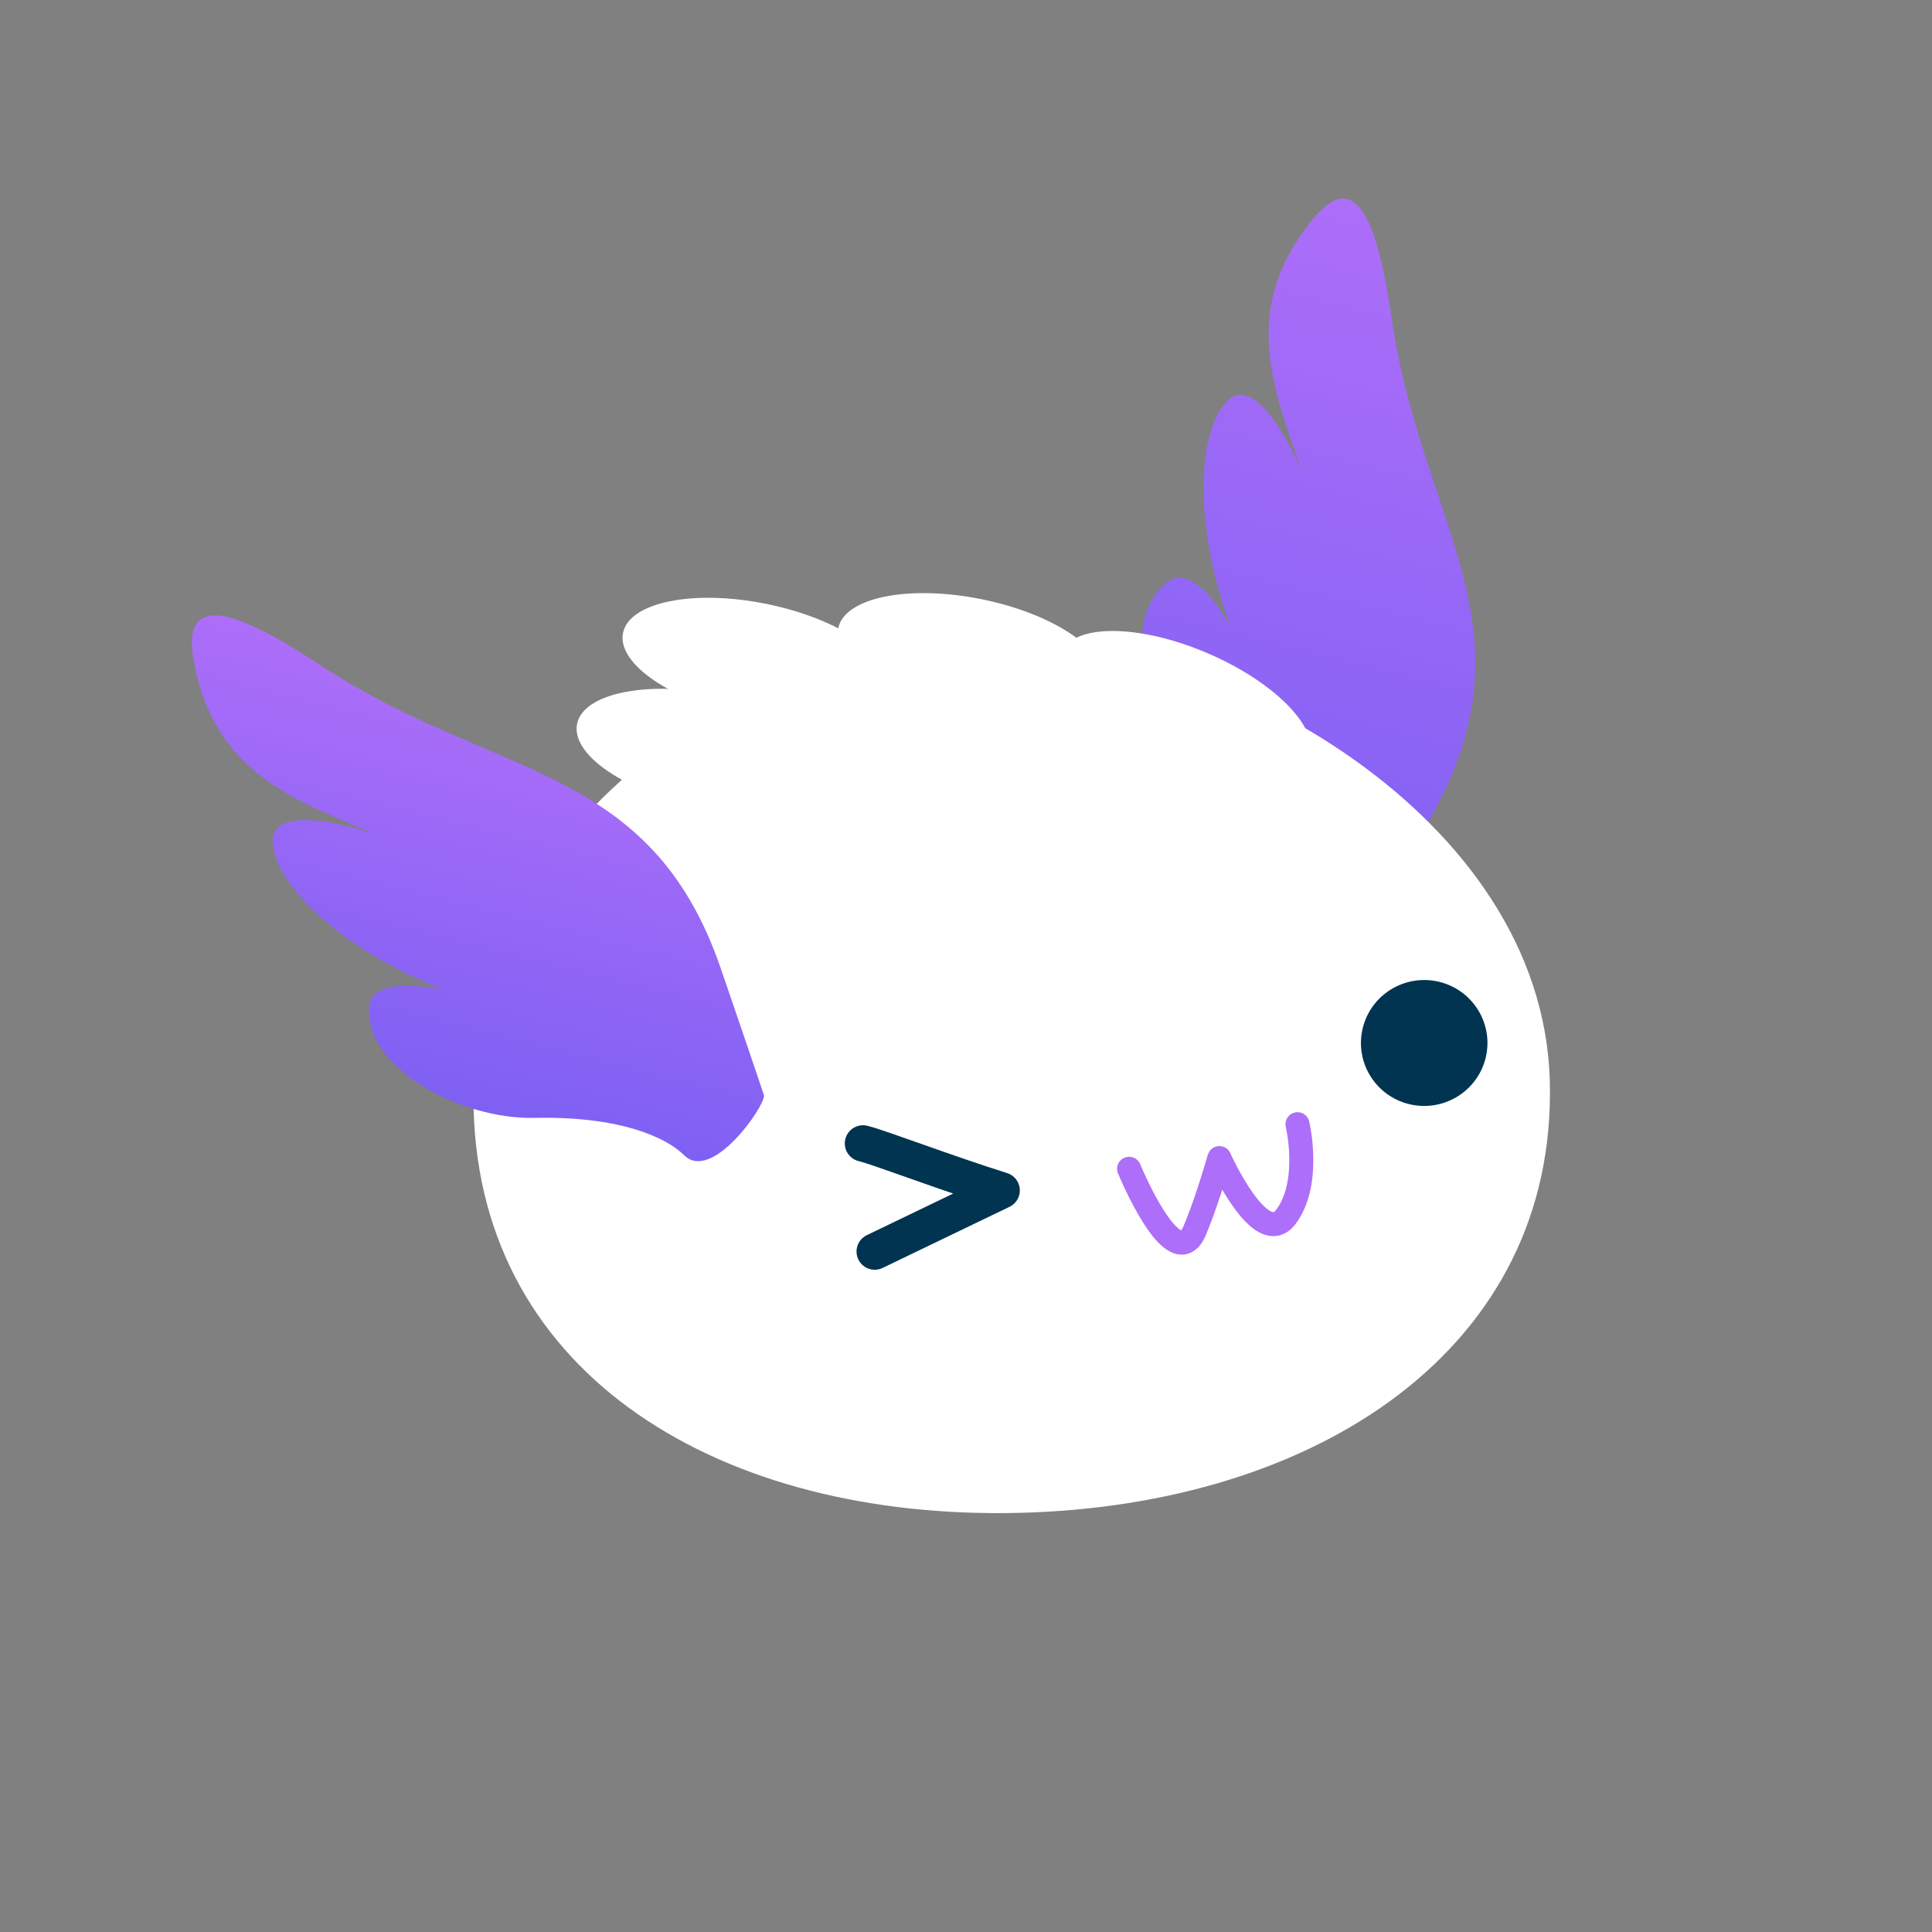 <svg width="7488" height="7488" viewBox="0 0 7488 7488" fill="none" xmlns="http://www.w3.org/2000/svg">
<rect x="0" y="0" width="7488" height="7488" fill="#808080" stroke="none"/>
<path d="M5288.12 3620.8C5288.12 3620.8 5321.46 3565.57 5543.78 3170.58C5962.16 2433.85 5509.04 2033.33 5393.19 1231.22C5350.72 936.519 5275.6 626.102 5094.76 841.597C4794.65 1198.74 4943.34 1521.15 5041.72 1817.77C4931.13 1570.94 4828.51 1490.34 4763.67 1547.45C4641.74 1657.09 4620.44 2021.33 4768.42 2425.9C4768.42 2425.9 4633.84 2180.98 4530.94 2250.96C4337.54 2386.56 4428.13 2802.4 4630.43 3019.47C4851.9 3257.28 4913.72 3446.45 4907.64 3547.84C4903.17 3696.44 5258.84 3652.73 5288.12 3620.8Z" fill="url(#paint0_linear_1808_24)"/>
<path d="M6006.7 4190.54C6034.25 5226.79 5103.95 5834.51 3952.52 5863.43C2801.09 5892.34 1863.32 5336.93 1835.77 4300.68C1808.21 3264.43 2765.18 2480.03 3917.51 2478.94C4712.88 2478.67 5979.37 3153.41 6006.7 4190.54Z" fill="white"/>
<path d="M4376.13 4529.97C4376.13 4529.97 4547.61 4947.48 4628.41 4774.15C4667.92 4681.45 4703.52 4565.14 4726.05 4488.56C4726.05 4488.56 4886.55 4847.62 4984.68 4715.15C5082.81 4582.68 5028.84 4357.13 5028.84 4357.13" stroke="#AD6EF9" stroke-width="93.12" stroke-linecap="round" stroke-linejoin="round"/>
<path d="M2961.13 4245.53C2961.13 4245.53 2941.44 4184.43 2793.87 3754.23C2518.99 2952.75 1917.12 3023.78 1238.6 2576.27C989.373 2412.41 707.612 2261.86 747.485 2539.06C818.029 3000.38 1156.53 3103.46 1444.12 3229.28C1185.67 3147.77 1056.74 3170.48 1056.46 3256.5C1056.25 3421.6 1316.77 3677.68 1718.52 3836.94C1718.52 3836.94 1445.43 3774.2 1431.32 3896.03C1403.7 4130.03 1776.22 4339.47 2072.2 4332.65C2399.24 4325.7 2580.88 4406.1 2653.47 4479.13C2760.56 4580.98 2964.75 4288.55 2961.13 4245.53Z" fill="url(#paint1_linear_1808_24)"/>
<path d="M5459.63 4278.92C5590.87 4311.99 5724.23 4232.9 5757.49 4102.27C5790.75 3971.63 5711.33 3838.92 5580.09 3805.85C5448.85 3772.78 5315.49 3851.86 5282.23 3982.5C5248.97 4113.13 5328.39 4245.84 5459.63 4278.92Z" fill="#003451"/>
<ellipse cx="522.157" cy="220.572" rx="522.157" ry="220.572" transform="matrix(-0.919 -0.395 -0.399 0.917 5161.29 2738.42)" fill="white"/>
<ellipse cx="522.475" cy="220.436" rx="522.475" ry="220.436" transform="matrix(-0.98 -0.199 -0.201 0.98 4317.25 2426.55)" fill="white"/>
<ellipse cx="522.475" cy="220.436" rx="522.475" ry="220.436" transform="matrix(-0.98 -0.199 -0.201 0.98 3483.11 2444.66)" fill="white"/>
<ellipse cx="522.475" cy="220.436" rx="522.475" ry="220.436" transform="matrix(-0.98 -0.199 -0.201 0.98 3305.08 2797.29)" fill="white"/>
<path d="M3344.74 4431.7C3405.73 4446.34 3664.69 4545.55 3882.12 4613.79L3390.2 4850.74" stroke="#003451" stroke-width="141" stroke-linecap="round" stroke-linejoin="round"/>
<defs>
<linearGradient id="paint0_linear_1808_24" x1="5511.24" y1="844.886" x2="4818.27" y2="3594.69" gradientUnits="userSpaceOnUse">
<stop stop-color="#AD6EF9"/>
<stop offset="1" stop-color="#7E60F3"/>
</linearGradient>
<linearGradient id="paint1_linear_1808_24" x1="2025.16" y1="2679.68" x2="1630.14" y2="4247.15" gradientUnits="userSpaceOnUse">
<stop stop-color="#AD6EF9"/>
<stop offset="1" stop-color="#7E60F3"/>
</linearGradient>
</defs>
</svg>

